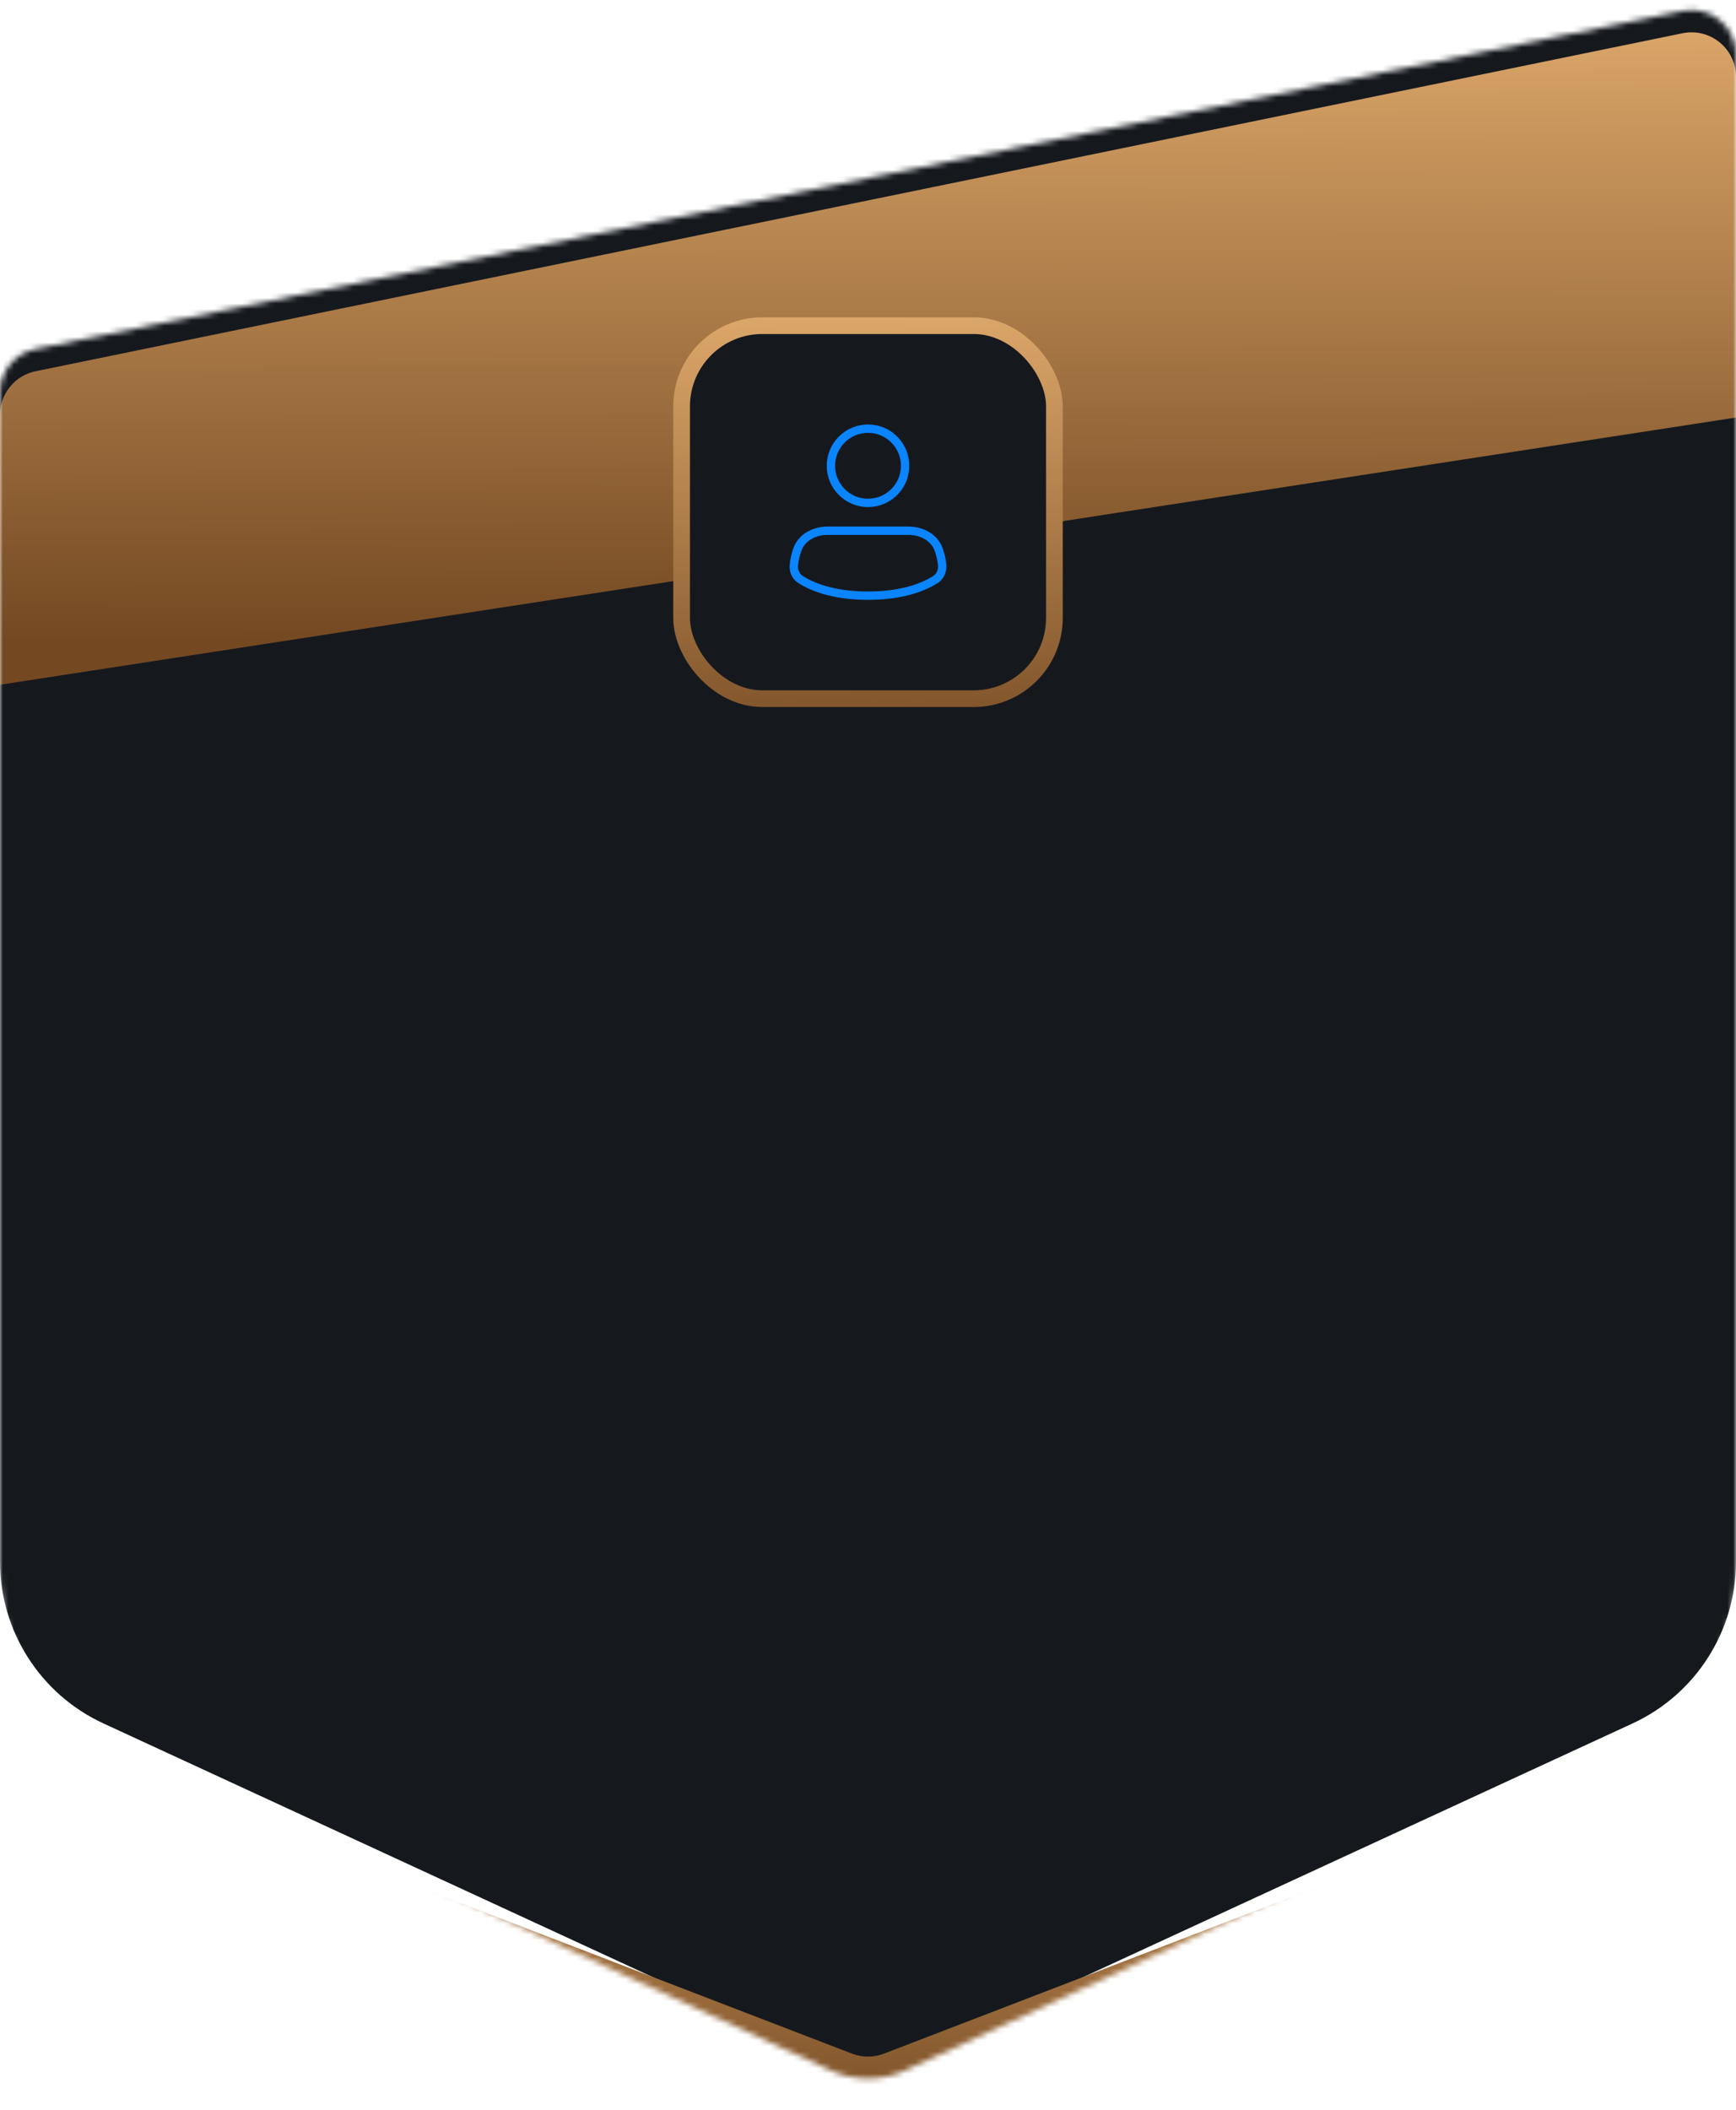 <svg width="312" height="379" viewBox="0 0 312 379" fill="none" xmlns="http://www.w3.org/2000/svg">
<mask id="mask0" mask-type="alpha" maskUnits="userSpaceOnUse" x="0" y="1" width="312" height="373">
<path d="M0 70.525C0 66.727 2.671 63.452 6.392 62.689L302.392 1.971C307.354 0.953 312 4.743 312 9.808V282.525C312 295.007 304.743 306.35 293.41 311.58L162.705 371.905C158.451 373.869 153.549 373.869 149.295 371.905L18.59 311.58C7.257 306.35 0 295.007 0 282.525V70.525Z" fill="white"/>
</mask>
<g mask="url(#mask0)">
<g filter="url(#filter0_i)">
<path d="M0 70.525C0 66.727 2.671 63.452 6.392 62.689L302.392 1.971C307.354 0.953 312 4.743 312 9.808V282.525C312 295.007 304.743 306.35 293.41 311.58L156 375L18.59 311.58C7.257 306.35 0 295.007 0 282.525V70.525Z" fill="#15191E"/>
</g>
<g filter="url(#filter1_d)">
<path d="M0 306L153.128 364.895C154.977 365.606 157.023 365.606 158.872 364.895L312 306V375H0V306Z" fill="url(#paint0_linear)"/>
</g>
<g filter="url(#filter2_d)">
<path d="M0 70.526C0 66.727 2.671 63.452 6.392 62.689L302.392 1.971C307.354 0.953 312 4.743 312 9.808V71L0 119V70.526Z" fill="url(#paint1_linear)"/>
</g>
</g>
<g clip-path="url(#clip0)">
<rect x="122.5" y="58.5" width="67" height="67" rx="14.5" fill="#15191E" stroke="url(#paint2_linear)" stroke-width="3"/>
<ellipse cx="156.001" cy="83.667" rx="6.667" ry="6.667" stroke="#0A84FF" stroke-width="1.5"/>
<path d="M169.323 101.502L168.576 101.563V101.563L169.323 101.502ZM142.678 101.502L143.426 101.563L142.678 101.502ZM168.174 104.06L168.584 104.689L168.174 104.06ZM143.827 104.06L144.237 103.432H144.237L143.827 104.06ZM168.735 98.809L168.024 99.049L168.735 98.809ZM167.765 103.432C166.123 104.503 162.46 106.25 156.001 106.25V107.75C162.749 107.75 166.696 105.92 168.584 104.689L167.765 103.432ZM156.001 106.25C149.541 106.25 145.879 104.503 144.237 103.432L143.417 104.689C145.305 105.92 149.253 107.75 156.001 107.75V106.25ZM141.931 101.441C141.828 102.692 142.321 103.973 143.417 104.689L144.237 103.432C143.682 103.07 143.36 102.368 143.426 101.563L141.931 101.441ZM168.576 101.563C168.641 102.368 168.32 103.07 167.765 103.432L168.584 104.689C169.68 103.973 170.173 102.692 170.071 101.441L168.576 101.563ZM168.024 99.049C168.295 99.852 168.506 100.716 168.576 101.563L170.071 101.441C169.989 100.437 169.742 99.45 169.445 98.57L168.024 99.049ZM143.426 101.563C143.495 100.716 143.707 99.852 143.977 99.049L142.556 98.57C142.259 99.45 142.013 100.437 141.931 101.441L143.426 101.563ZM163.268 94.584H148.733V96.084H163.268V94.584ZM143.977 99.049C144.609 97.174 146.556 96.084 148.733 96.084V94.584C146.122 94.584 143.453 95.907 142.556 98.57L143.977 99.049ZM169.445 98.57C168.548 95.907 165.879 94.584 163.268 94.584V96.084C165.445 96.084 167.392 97.174 168.024 99.049L169.445 98.57Z" fill="#0A84FF"/>
</g>
<defs>
<filter id="filter0_i" x="0" y="1.805" width="312" height="373.195" filterUnits="userSpaceOnUse" color-interpolation-filters="sRGB">
<feFlood flood-opacity="0" result="BackgroundImageFix"/>
<feBlend mode="normal" in="SourceGraphic" in2="BackgroundImageFix" result="shape"/>
<feColorMatrix in="SourceAlpha" type="matrix" values="0 0 0 0 0 0 0 0 0 0 0 0 0 0 0 0 0 0 127 0" result="hardAlpha"/>
<feOffset dy="-2"/>
<feComposite in2="hardAlpha" operator="arithmetic" k2="-1" k3="1"/>
<feColorMatrix type="matrix" values="0 0 0 0 0.471 0 0 0 0 0.302 0 0 0 0 0.145 0 0 0 1 0"/>
<feBlend mode="normal" in2="shape" result="effect1_innerShadow"/>
</filter>
<filter id="filter1_d" x="0" y="306" width="312" height="73" filterUnits="userSpaceOnUse" color-interpolation-filters="sRGB">
<feFlood flood-opacity="0" result="BackgroundImageFix"/>
<feColorMatrix in="SourceAlpha" type="matrix" values="0 0 0 0 0 0 0 0 0 0 0 0 0 0 0 0 0 0 127 0"/>
<feOffset dy="4"/>
<feColorMatrix type="matrix" values="0 0 0 0 0.304 0 0 0 0 0.218 0 0 0 0 0.134 0 0 0 1 0"/>
<feBlend mode="normal" in2="BackgroundImageFix" result="effect1_dropShadow"/>
<feBlend mode="normal" in="SourceGraphic" in2="effect1_dropShadow" result="shape"/>
</filter>
<filter id="filter2_d" x="0" y="1.805" width="312" height="121.195" filterUnits="userSpaceOnUse" color-interpolation-filters="sRGB">
<feFlood flood-opacity="0" result="BackgroundImageFix"/>
<feColorMatrix in="SourceAlpha" type="matrix" values="0 0 0 0 0 0 0 0 0 0 0 0 0 0 0 0 0 0 127 0"/>
<feOffset dy="4"/>
<feColorMatrix type="matrix" values="0 0 0 0 0.304 0 0 0 0 0.218 0 0 0 0 0.134 0 0 0 1 0"/>
<feBlend mode="normal" in2="BackgroundImageFix" result="effect1_dropShadow"/>
<feBlend mode="normal" in="SourceGraphic" in2="effect1_dropShadow" result="shape"/>
</filter>
<linearGradient id="paint0_linear" x1="156" y1="306" x2="156.109" y2="380.359" gradientUnits="userSpaceOnUse">
<stop stop-color="#DBA669"/>
<stop offset="1" stop-color="#744922"/>
</linearGradient>
<linearGradient id="paint1_linear" x1="156" y1="2.45452e-08" x2="156.243" y2="110.999" gradientUnits="userSpaceOnUse">
<stop stop-color="#DBA669"/>
<stop offset="1" stop-color="#744922"/>
</linearGradient>
<linearGradient id="paint2_linear" x1="156" y1="57" x2="157.339" y2="139.023" gradientUnits="userSpaceOnUse">
<stop stop-color="#DBA669"/>
<stop offset="1" stop-color="#744922"/>
</linearGradient>
<clipPath id="clip0">
<rect x="121" y="57" width="70" height="70" fill="white"/>
</clipPath>
</defs>
</svg>
